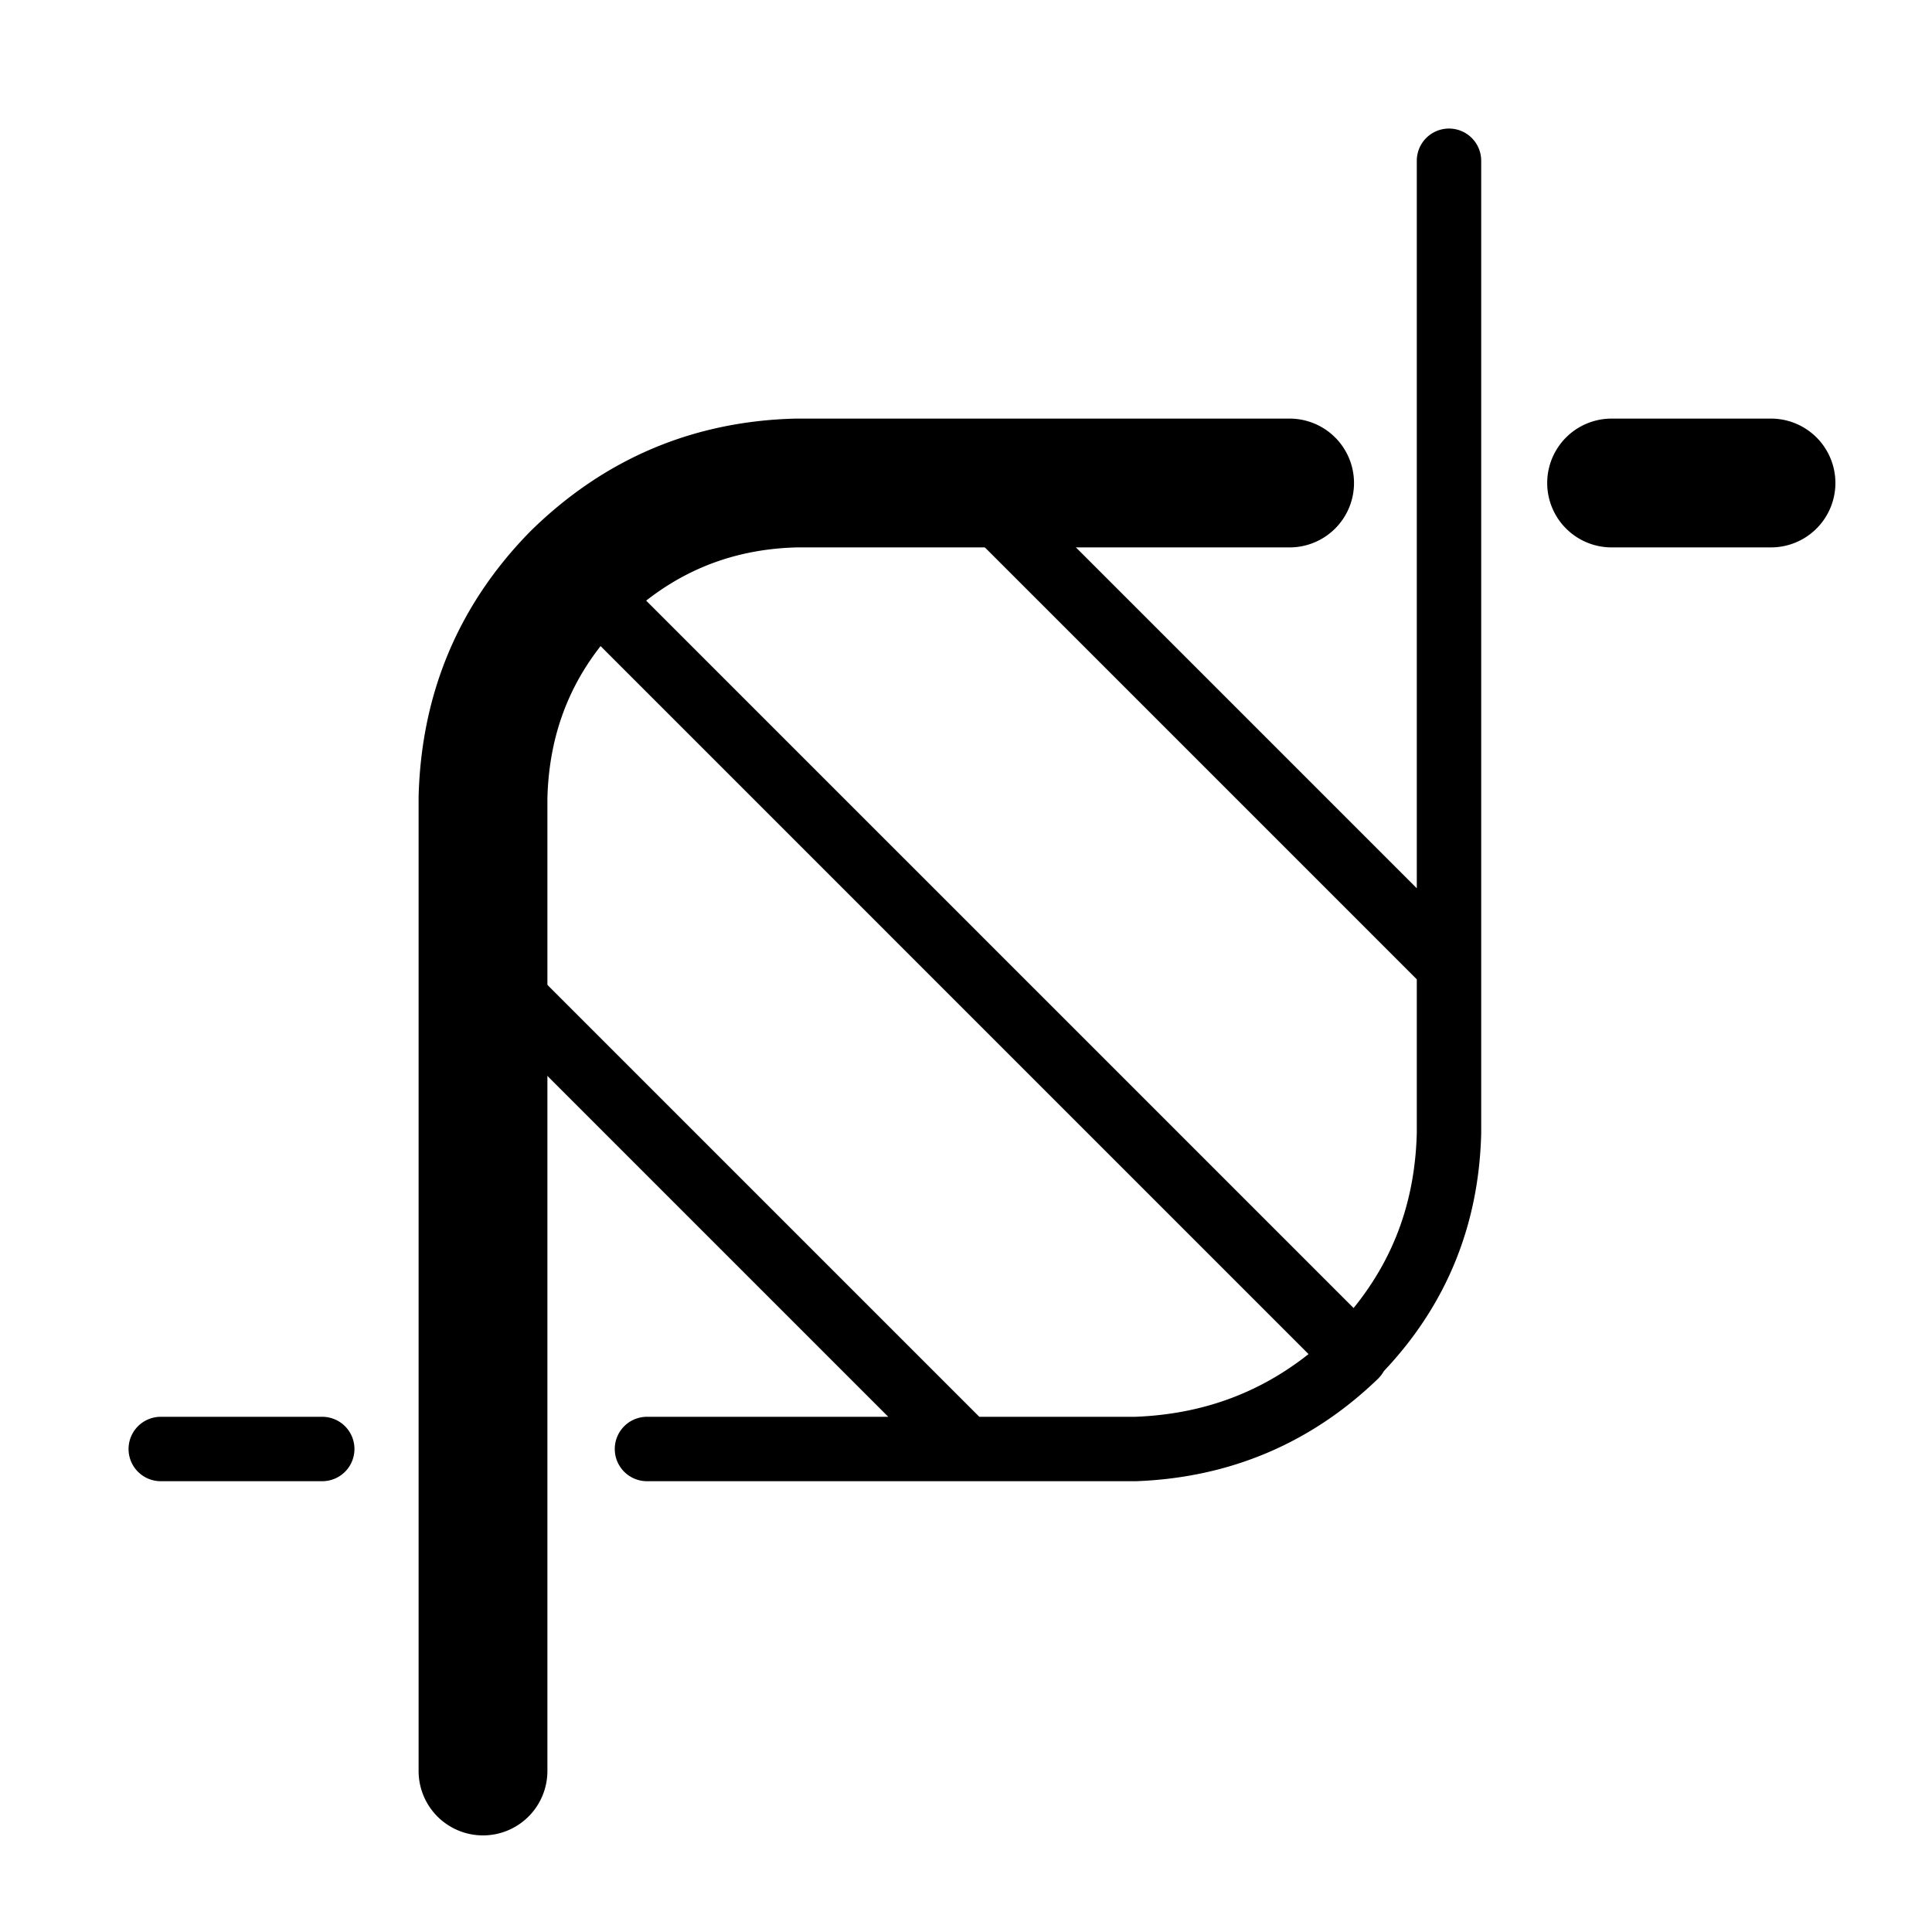 <svg t="1730965446623" class="icon" viewBox="0 0 1024 1024" version="1.1" xmlns="http://www.w3.org/2000/svg" p-id="10792" width="200" height="200"><path d="M256 972.8a34.133 34.133 0 0 1-34.133-34.133V422.4c1.382-55.091 21.316-102.195 59.273-140.834 39.066-38.4 86.17-58.317 140.407-59.699h261.973a34.133 34.133 0 0 1 0 68.267h-261.12c-36.028 0.922-66.731 13.909-92.979 39.714C304.043 355.669 291.055 386.372 290.133 423.253V938.667a34.133 34.133 0 0 1-34.133 34.133z m682.667-682.667h-84.48a34.133 34.133 0 0 1 0-68.267H938.667a34.133 34.133 0 0 1 0 68.267z" p-id="10793"></path><path d="M512 785.067h-168.96a17.067 17.067 0 1 1 0-34.133h127.761L243.934 524.066a17.05 17.05 0 1 1 24.132-24.132L519.066 750.933h82.534c35.021-1.314 65.399-12.237 91.955-33.229L293.427 317.559a17.05 17.05 0 1 1 24.132-24.132l399.872 399.855c21.623-26.658 32.614-57.225 33.502-92.962v-81.254L499.934 268.066a17.05 17.05 0 1 1 24.132-24.132L750.933 470.801V85.333a17.067 17.067 0 1 1 34.133 0v515.413c-1.212 48.828-18.569 91.068-51.593 125.969a17.852 17.852 0 0 1-2.901 3.857l-0.256 0.256c-35.379 34.133-78.473 52.378-128.085 54.238H512z m-341.333 0H85.333a17.067 17.067 0 1 1 0-34.133h85.333a17.067 17.067 0 1 1 0 34.133z" p-id="10794"></path></svg>